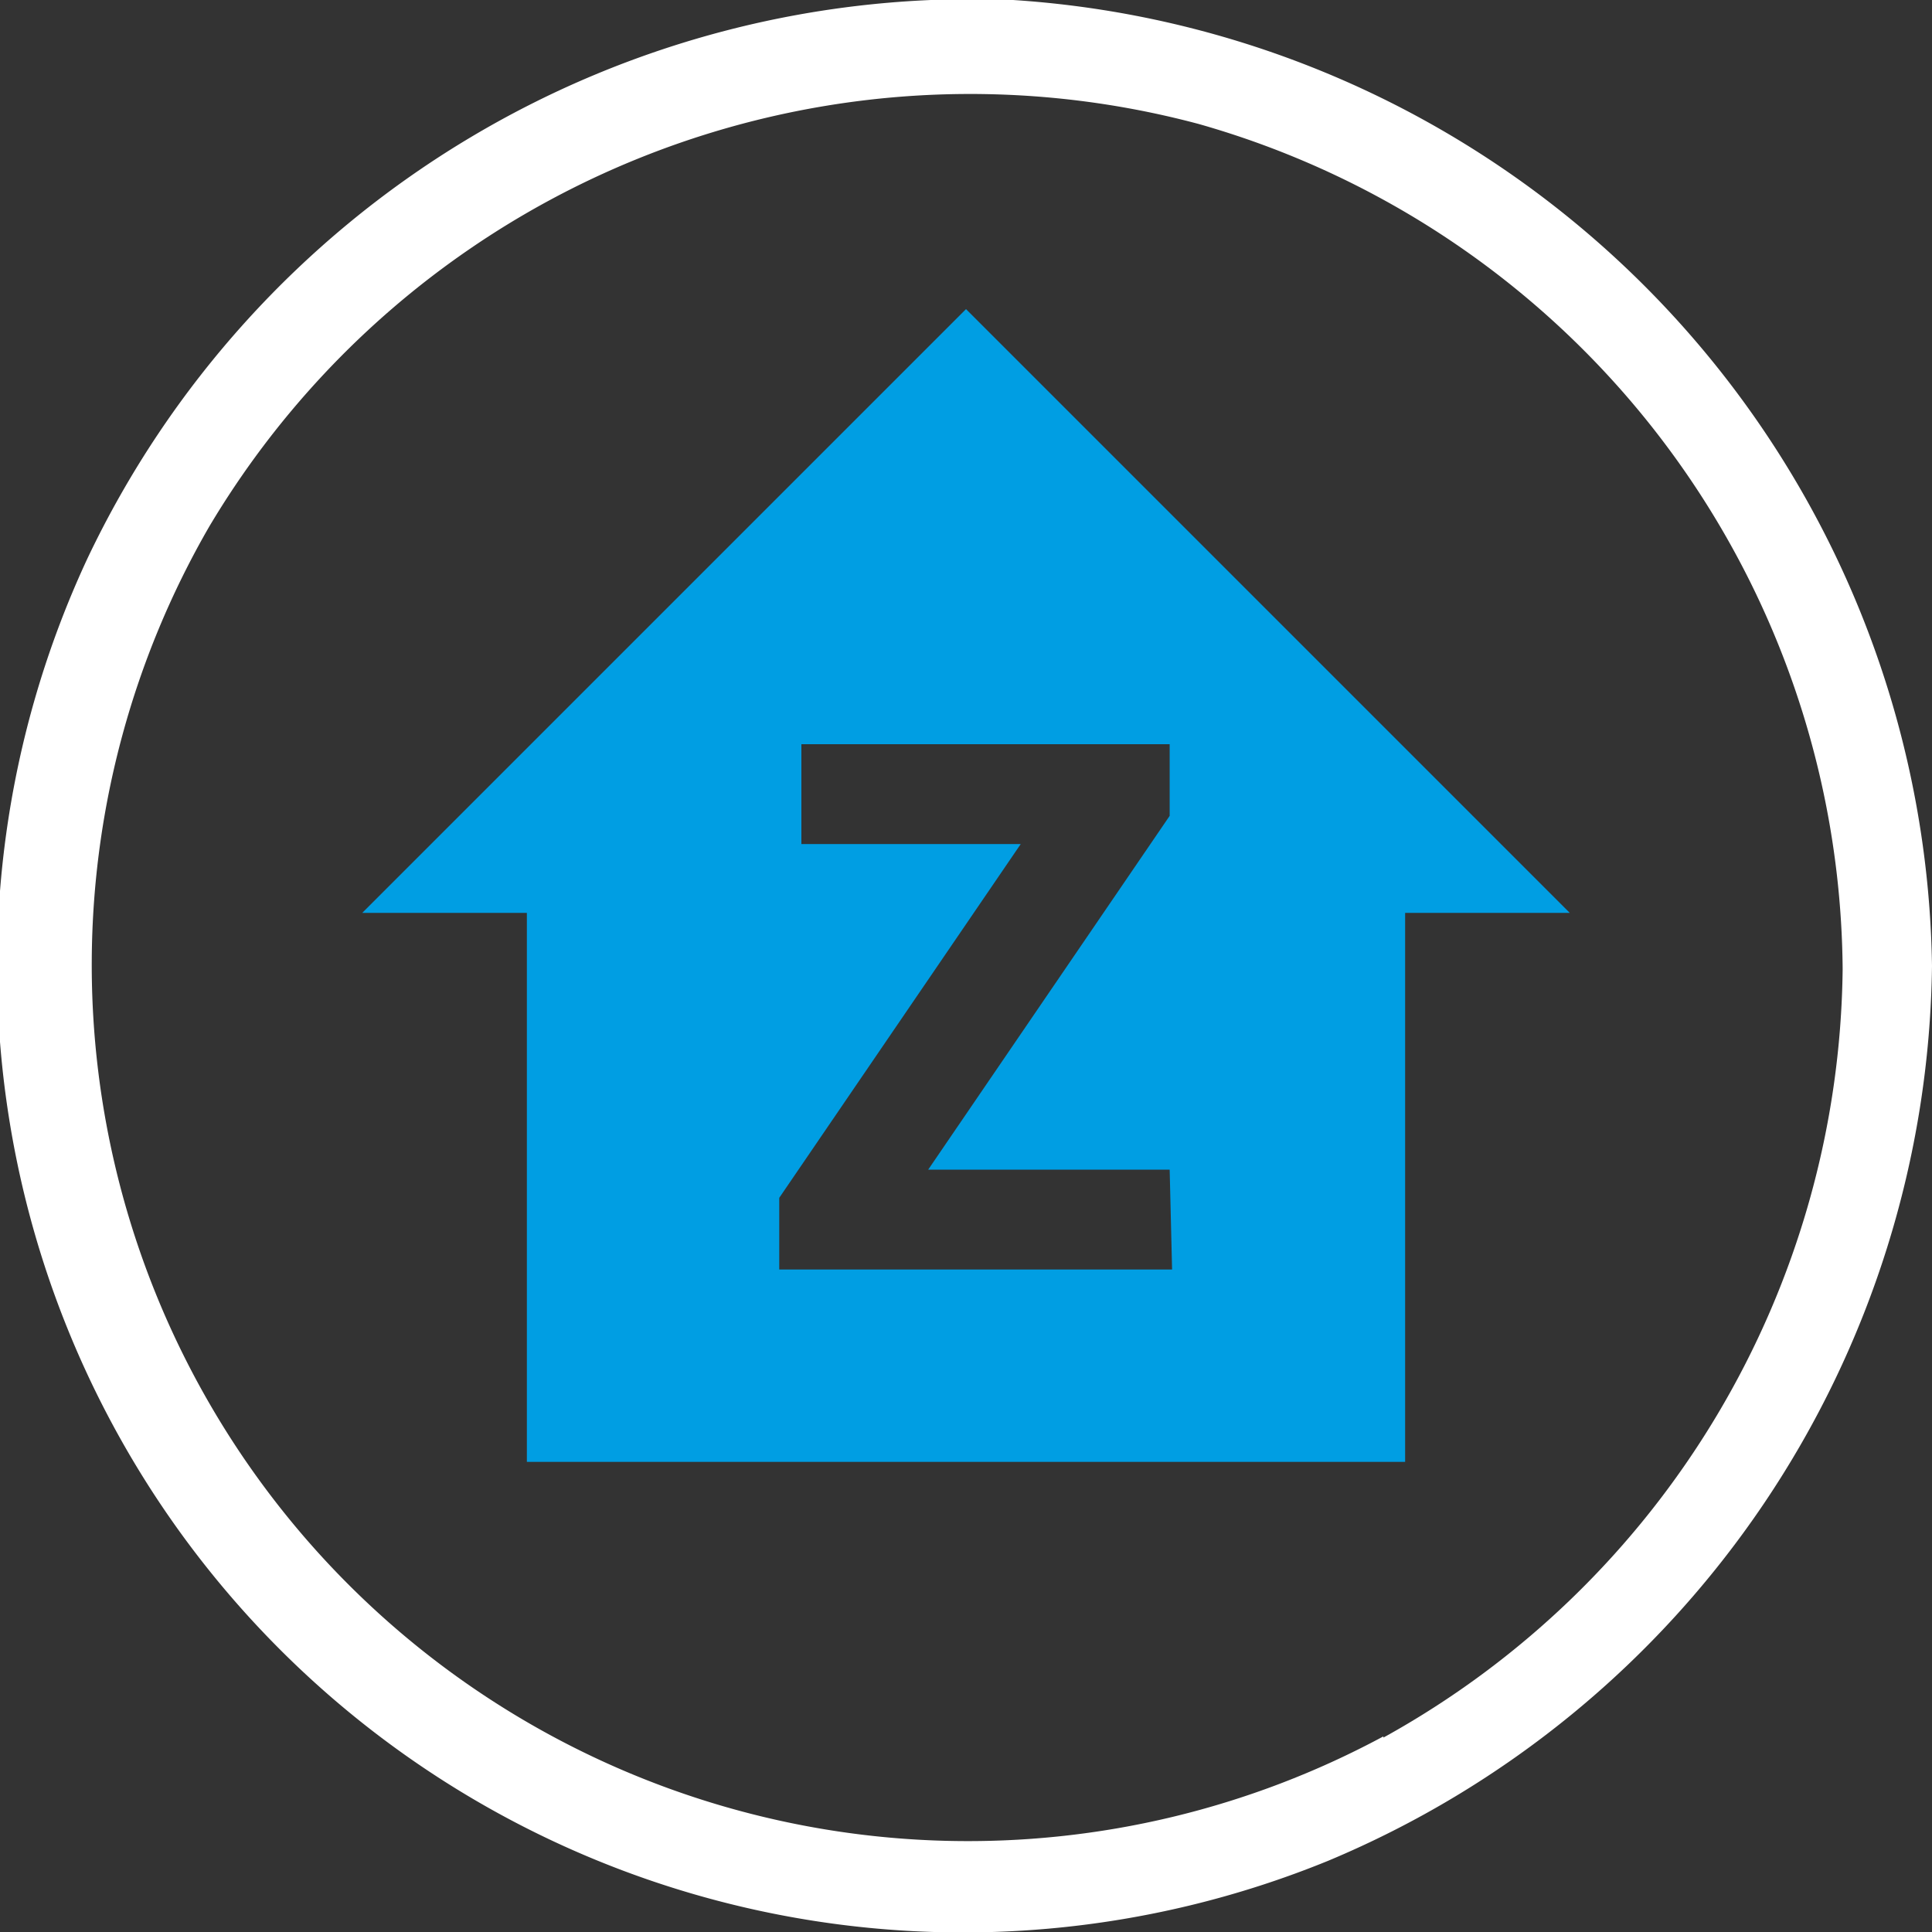<svg xmlns="http://www.w3.org/2000/svg" viewBox="0 0 48 48"><rect x="0" y="0" width="48" height="48" fill="#333333" stroke="none"/><title>Icon-Move-Z-Home-Hover_1</title><path d="M25.17,0a24.33,24.33,0,0,0-23,13.88A24,24,0,0,0,33,46.23,24.43,24.43,0,0,0,48,24,24.41,24.41,0,0,0,25.17,0Zm9.2,43.14h0A21.77,21.77,0,0,1,5.2,13.08a22,22,0,0,1,24.58-10,22,22,0,0,1,16,21A22.08,22.08,0,0,1,34.37,43.17Z" style="fill:#fff;fill-rule:evenodd"/><path d="M24,7.68l-15,15h4.09V36.32H34.91V22.68H39Zm5.12,23.86H19.36V29.76l6-8.79H19.91V18.49h9.15v1.78l-6,8.79h6Z" style="fill:#009ee3;fill-rule:evenodd"/></svg>